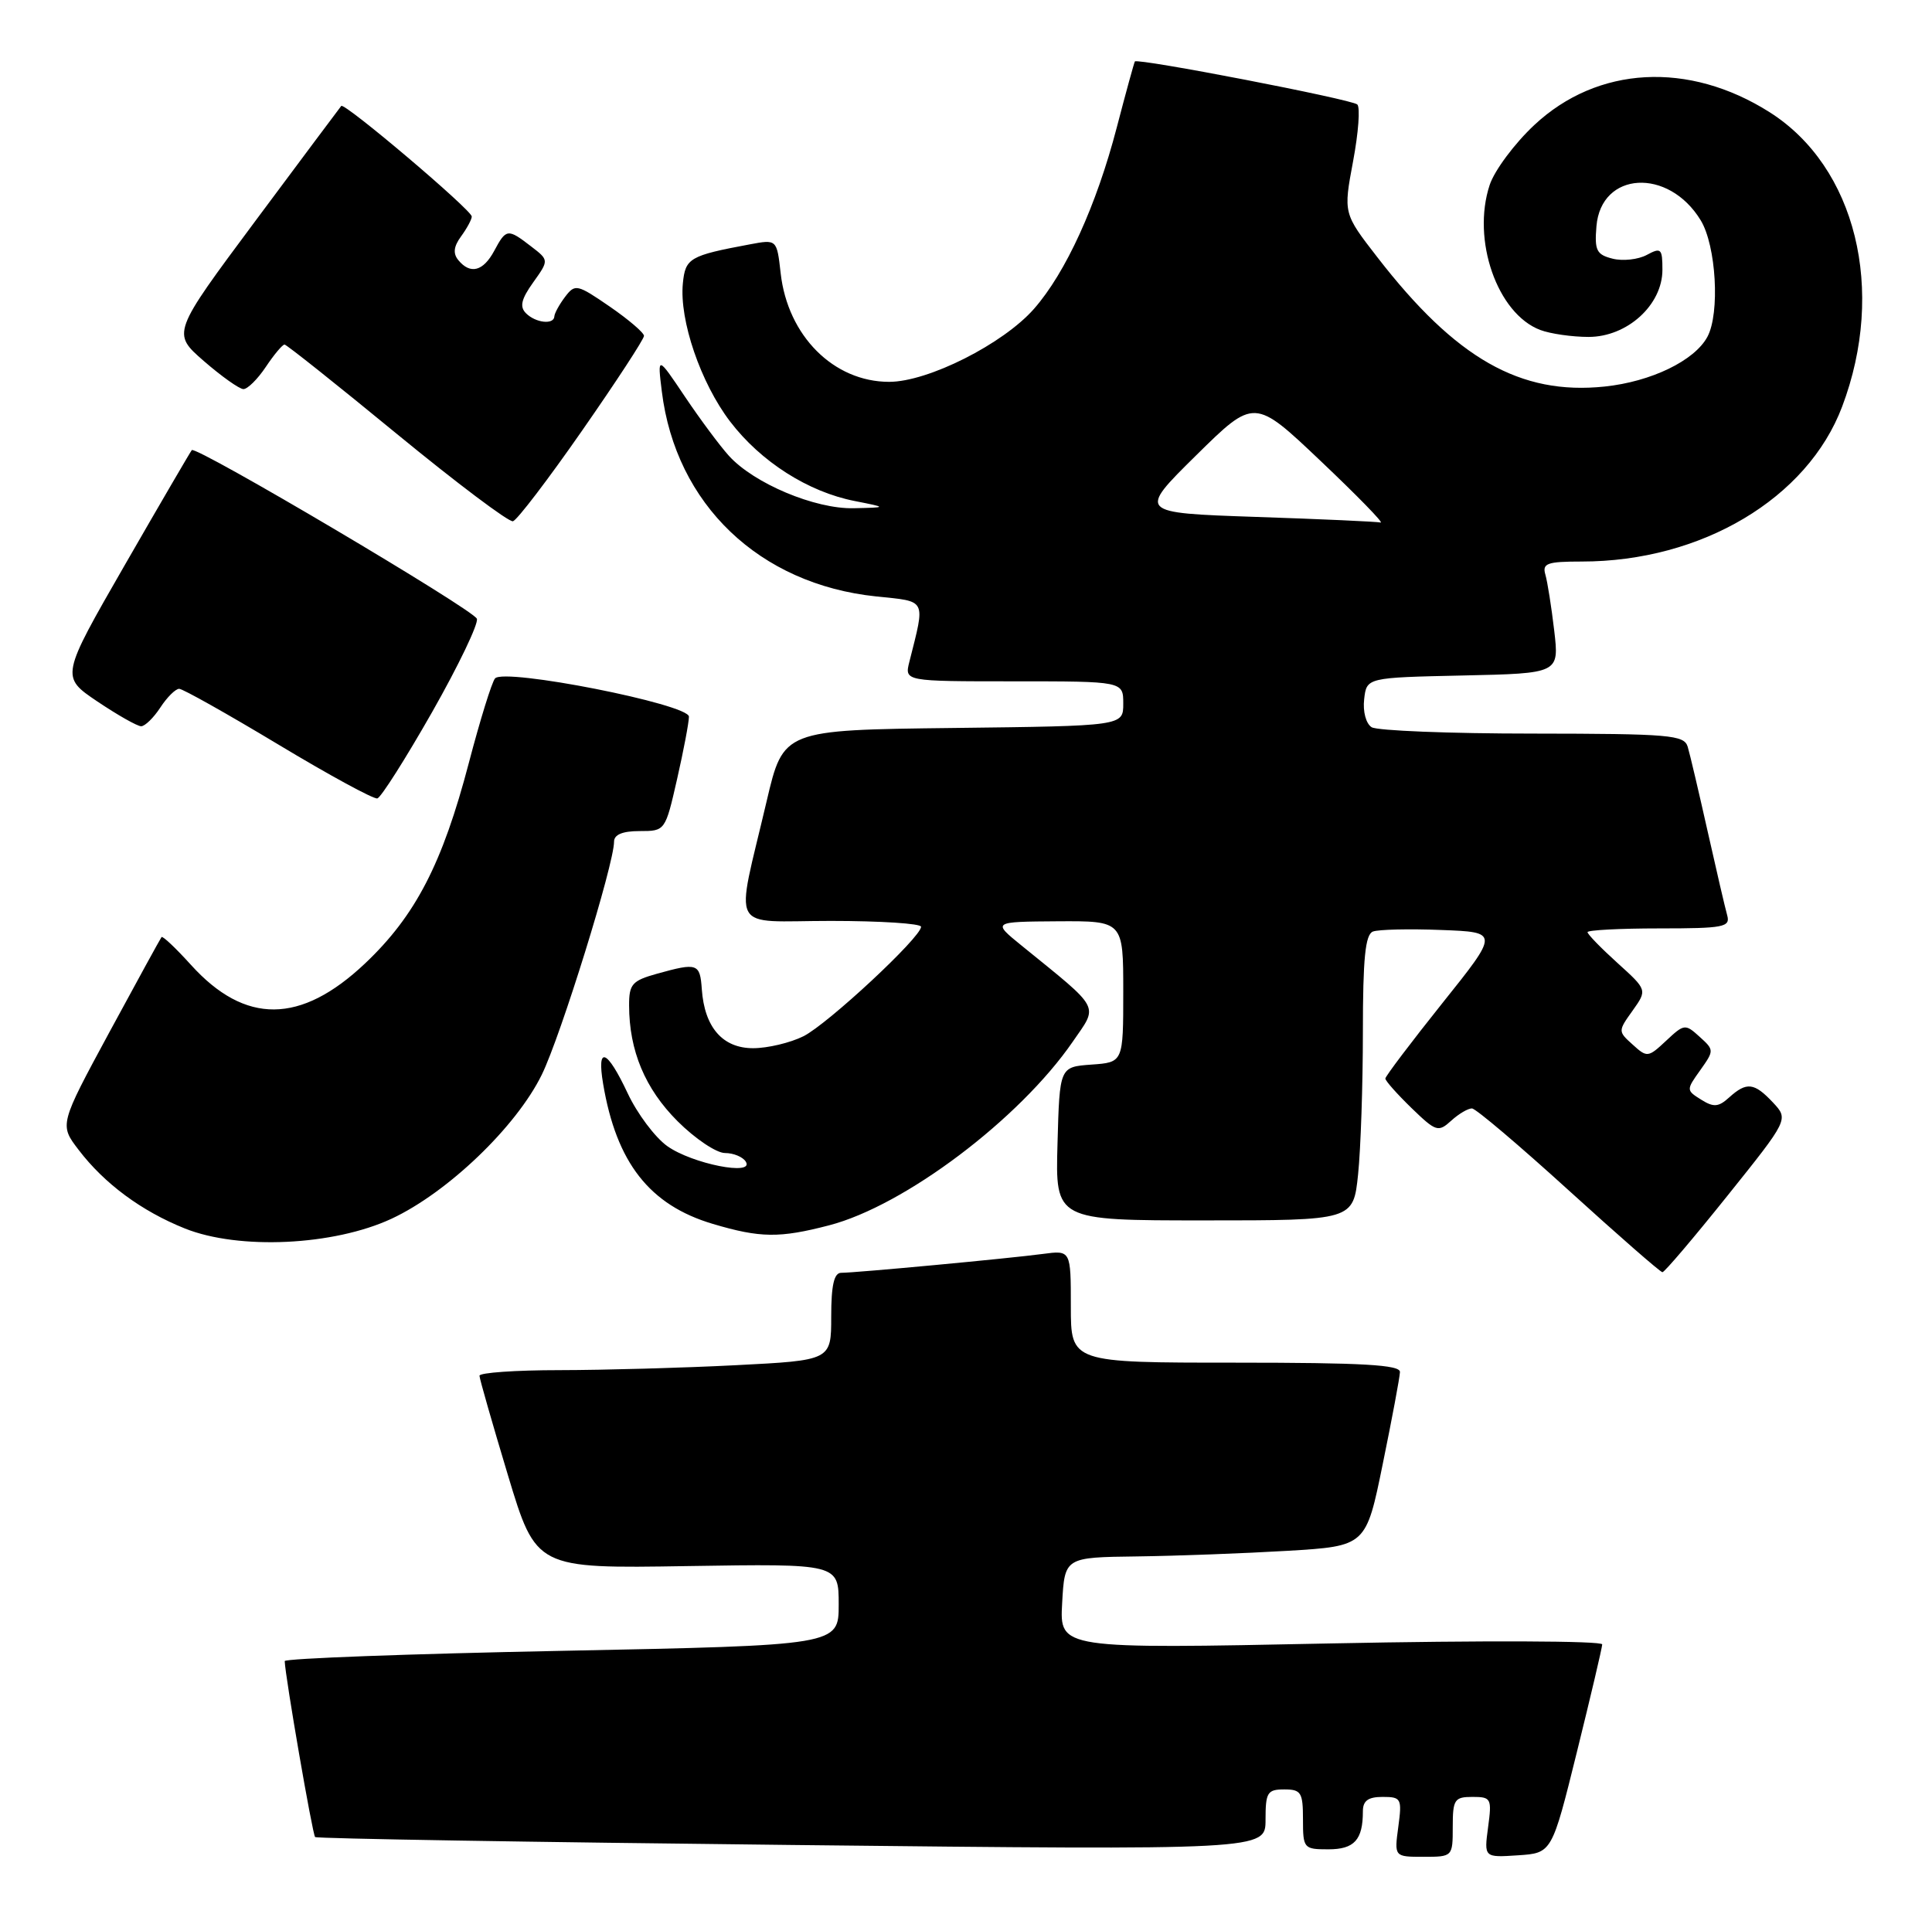 <?xml version="1.0" encoding="UTF-8" standalone="no"?>
<!DOCTYPE svg PUBLIC "-//W3C//DTD SVG 1.1//EN" "http://www.w3.org/Graphics/SVG/1.1/DTD/svg11.dtd" >
<svg xmlns="http://www.w3.org/2000/svg" xmlns:xlink="http://www.w3.org/1999/xlink" version="1.1" viewBox="0 0 258 256">
 <g >
 <path fill="currentColor"
d=" M 194.00 244.00 C 194.00 240.35 194.23 240.00 196.63 240.00 C 199.13 240.00 199.24 240.20 198.72 244.05 C 198.18 248.10 198.18 248.10 202.71 247.80 C 207.24 247.50 207.24 247.50 210.58 234.00 C 212.42 226.57 213.94 220.11 213.96 219.63 C 213.98 219.15 198.10 219.09 177.75 219.50 C 141.50 220.24 141.50 220.24 141.84 214.12 C 142.18 208.00 142.18 208.00 151.84 207.88 C 157.15 207.81 166.21 207.47 171.96 207.13 C 182.42 206.50 182.42 206.50 184.66 195.50 C 185.90 189.45 186.93 183.94 186.95 183.25 C 186.99 182.29 181.96 182.00 165.00 182.00 C 143.00 182.00 143.00 182.00 143.00 174.49 C 143.00 166.98 143.00 166.98 139.25 167.48 C 134.86 168.07 114.26 170.00 112.33 170.00 C 111.38 170.00 111.00 171.66 111.00 175.85 C 111.00 181.69 111.00 181.69 98.25 182.34 C 91.24 182.70 80.66 182.99 74.75 183.00 C 68.84 183.00 64.01 183.34 64.03 183.75 C 64.04 184.16 65.75 190.12 67.82 197.00 C 71.59 209.50 71.59 209.50 91.79 209.17 C 112.00 208.85 112.00 208.85 112.00 214.30 C 112.00 219.75 112.00 219.75 75.00 220.49 C 54.65 220.89 38.01 221.51 38.02 221.86 C 38.09 223.96 41.74 245.06 42.08 245.36 C 42.31 245.57 70.96 246.04 105.75 246.42 C 169.00 247.11 169.00 247.11 169.00 243.06 C 169.00 239.40 169.24 239.00 171.50 239.00 C 173.75 239.00 174.00 239.40 174.00 243.00 C 174.00 246.88 174.10 247.00 177.39 247.00 C 180.86 247.00 182.00 245.74 182.00 241.92 C 182.00 240.51 182.70 240.00 184.63 240.00 C 187.12 240.00 187.24 240.21 186.73 244.00 C 186.19 248.00 186.19 248.00 190.10 248.00 C 193.98 248.00 194.00 247.98 194.00 244.00 Z  M 230.68 159.71 C 238.86 149.50 238.86 149.50 236.76 147.25 C 234.26 144.59 233.25 144.47 230.92 146.57 C 229.49 147.87 228.84 147.92 227.17 146.87 C 225.17 145.62 225.17 145.57 227.05 142.94 C 228.92 140.30 228.92 140.24 226.96 138.47 C 225.05 136.73 224.90 136.75 222.50 139.00 C 220.10 141.25 219.95 141.27 218.04 139.53 C 216.06 137.75 216.06 137.72 218.02 134.98 C 219.98 132.22 219.98 132.22 215.99 128.61 C 213.80 126.63 212.00 124.78 212.00 124.50 C 212.00 124.23 216.31 124.00 221.57 124.00 C 230.20 124.00 231.09 123.83 230.65 122.25 C 230.38 121.29 229.20 116.22 228.03 111.00 C 226.86 105.78 225.67 100.71 225.38 99.75 C 224.91 98.16 223.03 98.00 204.68 97.98 C 193.58 97.98 183.90 97.59 183.17 97.13 C 182.41 96.65 181.98 95.03 182.17 93.39 C 182.50 90.50 182.50 90.50 195.36 90.22 C 208.22 89.94 208.22 89.94 207.55 84.22 C 207.18 81.07 206.65 77.71 206.37 76.75 C 205.93 75.24 206.59 75.00 211.22 75.00 C 227.22 75.00 241.37 66.58 246.00 54.31 C 251.88 38.74 247.83 22.29 236.32 14.99 C 225.52 8.14 213.33 8.80 204.89 16.70 C 202.25 19.17 199.57 22.77 198.93 24.71 C 196.51 32.04 199.94 41.89 205.68 44.07 C 207.03 44.58 209.94 45.00 212.14 45.00 C 217.30 45.00 222.00 40.73 222.00 36.04 C 222.00 33.19 221.82 33.02 219.91 34.05 C 218.76 34.67 216.70 34.89 215.35 34.55 C 213.20 34.01 212.92 33.45 213.19 30.22 C 213.80 22.87 222.81 22.36 227.11 29.42 C 229.18 32.80 229.70 41.83 228.01 44.98 C 226.30 48.17 220.50 50.98 214.27 51.63 C 203.03 52.80 194.42 47.91 183.95 34.38 C 179.39 28.50 179.39 28.50 180.69 21.55 C 181.41 17.72 181.66 14.31 181.25 13.95 C 180.43 13.25 151.88 7.73 151.55 8.21 C 151.45 8.37 150.36 12.32 149.14 17.00 C 146.42 27.44 142.33 36.41 138.08 41.25 C 133.96 45.94 123.93 51.00 118.74 51.00 C 111.33 51.00 105.19 44.86 104.25 36.49 C 103.74 31.96 103.74 31.96 100.12 32.64 C 92.09 34.14 91.52 34.47 91.19 37.84 C 90.70 42.76 93.57 51.15 97.50 56.30 C 101.60 61.67 107.92 65.70 114.15 66.92 C 118.50 67.78 118.50 67.78 114.00 67.88 C 108.84 68.00 100.68 64.57 97.34 60.88 C 96.15 59.57 93.51 56.02 91.48 53.00 C 87.79 47.50 87.79 47.50 88.38 52.28 C 90.24 67.36 101.39 78.03 117.00 79.66 C 123.83 80.37 123.58 79.87 121.44 88.38 C 120.78 91.00 120.78 91.00 135.39 91.00 C 150.00 91.00 150.00 91.00 150.00 93.98 C 150.00 96.96 150.00 96.96 127.30 97.23 C 104.61 97.50 104.61 97.50 102.38 107.00 C 98.18 124.94 97.14 123.00 110.95 123.00 C 117.58 123.00 123.00 123.35 123.00 123.78 C 123.00 125.18 110.57 136.75 107.30 138.40 C 105.54 139.28 102.51 140.00 100.57 140.00 C 96.50 140.00 94.08 137.22 93.72 132.13 C 93.48 128.67 93.14 128.55 87.75 130.05 C 84.41 130.98 84.00 131.45 84.01 134.30 C 84.02 140.33 86.14 145.41 90.48 149.75 C 92.82 152.09 95.67 154.00 96.81 154.00 C 97.95 154.00 99.20 154.52 99.59 155.15 C 100.80 157.10 92.44 155.45 89.11 153.08 C 87.47 151.91 85.09 148.73 83.82 146.02 C 81.05 140.12 79.67 139.59 80.54 144.75 C 82.31 155.29 86.74 160.96 95.20 163.47 C 101.53 165.35 104.10 165.38 110.71 163.66 C 120.78 161.05 136.13 149.48 143.25 139.14 C 146.69 134.14 147.15 135.01 136.43 126.30 C 132.50 123.11 132.50 123.11 141.25 123.05 C 150.00 123.00 150.00 123.00 150.00 132.44 C 150.00 141.89 150.00 141.89 145.75 142.19 C 141.50 142.50 141.50 142.50 141.22 152.75 C 140.93 163.00 140.93 163.00 160.82 163.00 C 180.72 163.00 180.72 163.00 181.36 156.85 C 181.71 153.47 182.00 144.91 182.00 137.82 C 182.00 127.98 182.32 124.82 183.34 124.42 C 184.07 124.14 188.17 124.04 192.44 124.21 C 200.20 124.50 200.20 124.50 192.60 134.00 C 188.43 139.22 185.01 143.75 185.00 144.05 C 185.00 144.36 186.57 146.12 188.48 147.98 C 191.77 151.16 192.06 151.26 193.81 149.67 C 194.82 148.75 196.07 148.02 196.58 148.05 C 197.09 148.07 202.90 153.00 209.50 159.00 C 216.10 165.00 221.72 169.91 222.00 169.92 C 222.28 169.92 226.18 165.33 230.68 159.71 Z  M 52.28 162.78 C 59.78 159.28 68.94 150.50 72.35 143.54 C 74.89 138.35 82.00 115.43 82.00 112.42 C 82.00 111.47 83.13 111.00 85.42 111.00 C 88.83 111.00 88.84 110.99 90.42 104.05 C 91.29 100.23 92.00 96.48 92.00 95.72 C 92.00 94.05 67.34 89.19 66.11 90.61 C 65.68 91.10 64.11 96.17 62.61 101.89 C 59.08 115.36 55.49 122.30 48.75 128.68 C 40.15 136.81 32.73 136.87 25.49 128.86 C 23.48 126.64 21.72 124.97 21.57 125.16 C 21.42 125.35 18.29 131.06 14.61 137.86 C 7.93 150.22 7.93 150.22 10.50 153.58 C 13.94 158.09 18.88 161.75 24.69 164.08 C 31.91 166.97 44.56 166.37 52.28 162.78 Z  M 57.71 95.10 C 61.24 88.88 63.93 83.27 63.68 82.64 C 63.19 81.40 26.15 59.48 25.61 60.12 C 25.43 60.33 21.41 67.22 16.68 75.44 C 8.09 90.38 8.09 90.38 13.00 93.69 C 15.71 95.51 18.34 97.00 18.85 97.00 C 19.35 97.00 20.51 95.88 21.41 94.50 C 22.31 93.12 23.44 92.00 23.93 92.00 C 24.41 92.00 30.36 95.35 37.15 99.43 C 43.94 103.52 49.90 106.76 50.39 106.64 C 50.88 106.51 54.17 101.32 57.71 95.10 Z  M 77.75 57.49 C 82.29 50.97 86.00 45.29 86.00 44.86 C 86.00 44.44 83.94 42.68 81.43 40.95 C 77.06 37.95 76.80 37.89 75.46 39.65 C 74.69 40.67 74.05 41.84 74.03 42.25 C 73.98 43.40 71.54 43.14 70.24 41.84 C 69.37 40.97 69.60 39.96 71.20 37.72 C 73.32 34.75 73.32 34.75 70.91 32.90 C 67.80 30.50 67.59 30.53 66.00 33.50 C 64.53 36.24 62.81 36.69 61.21 34.75 C 60.47 33.86 60.58 32.92 61.58 31.56 C 62.36 30.49 63.00 29.30 63.00 28.92 C 63.00 28.06 46.00 13.65 45.57 14.15 C 45.41 14.34 40.25 21.25 34.11 29.50 C 22.95 44.50 22.95 44.50 27.22 48.22 C 29.58 50.27 31.95 51.95 32.50 51.97 C 33.05 51.98 34.40 50.65 35.50 49.00 C 36.60 47.35 37.73 46.01 38.00 46.02 C 38.27 46.03 45.02 51.40 53.00 57.96 C 60.98 64.51 67.95 69.76 68.50 69.62 C 69.05 69.47 73.21 64.02 77.75 57.49 Z  M 167.72 69.04 C 151.95 68.50 151.95 68.50 159.72 60.83 C 167.50 53.16 167.50 53.16 176.37 61.58 C 181.25 66.21 184.85 69.90 184.37 69.79 C 183.89 69.67 176.40 69.33 167.72 69.04 Z "/>
</g>
</svg>